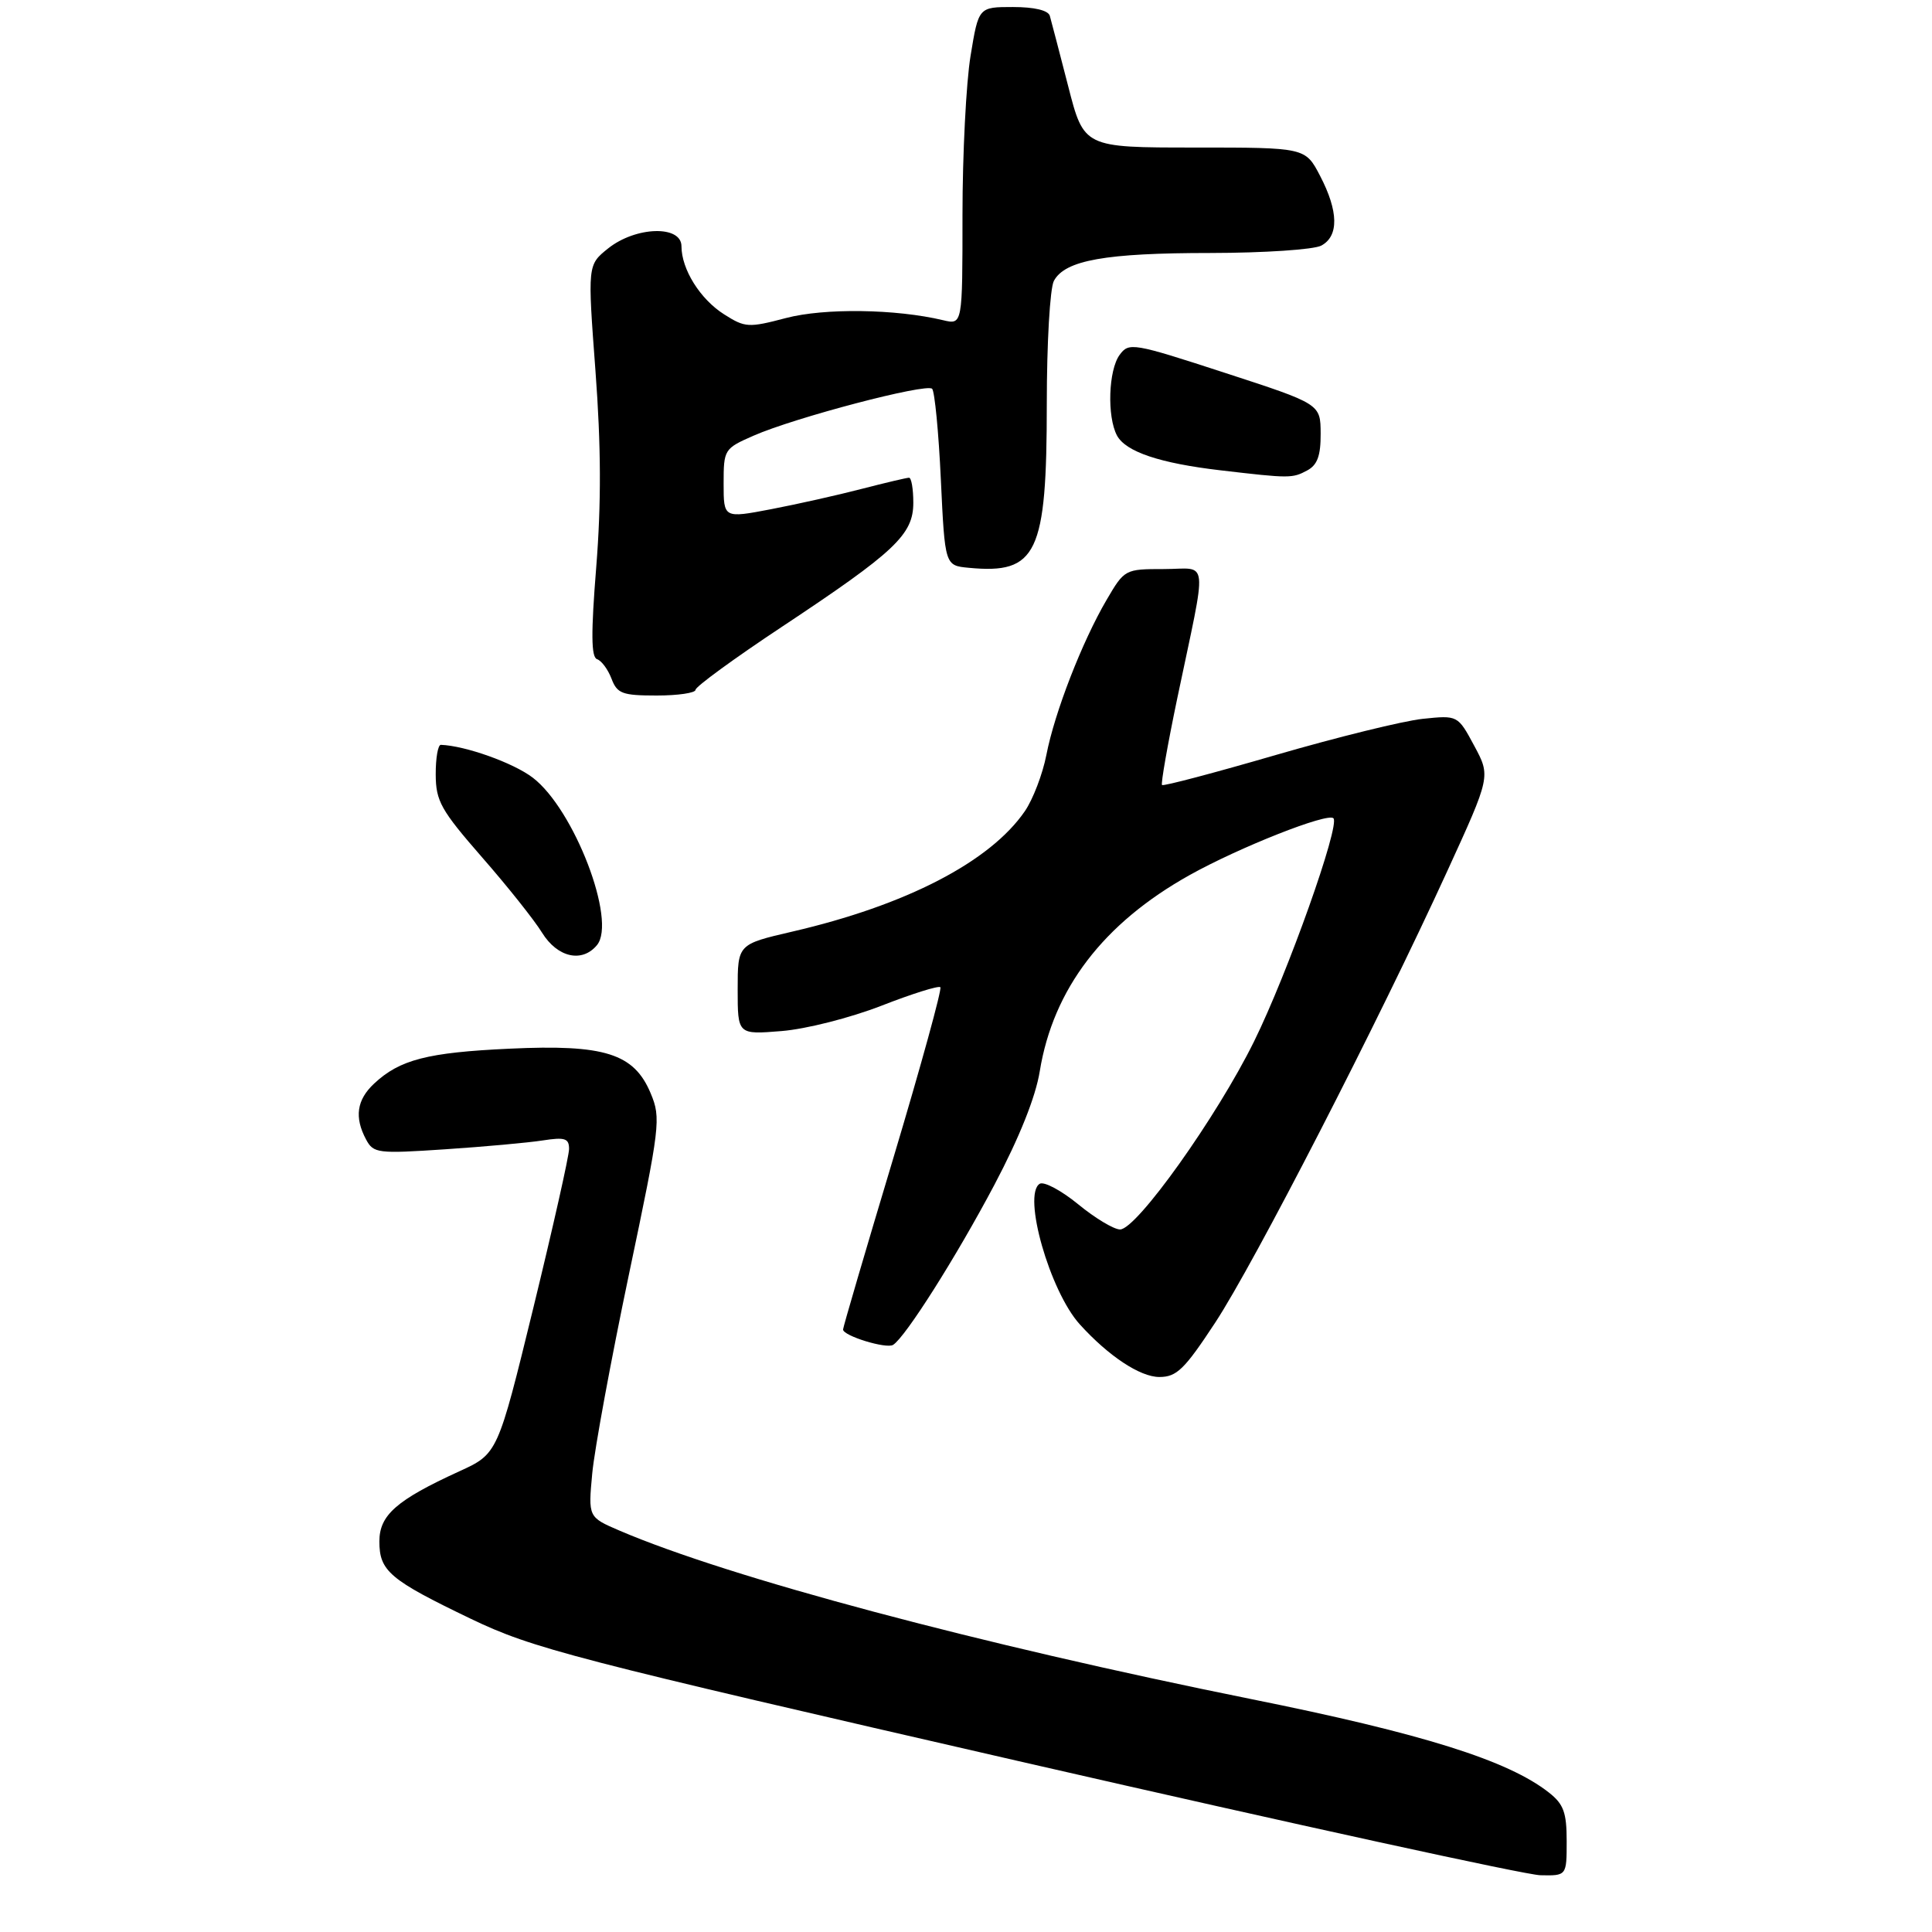 <?xml version="1.0" encoding="UTF-8" standalone="no"?>
<!DOCTYPE svg PUBLIC "-//W3C//DTD SVG 1.1//EN" "http://www.w3.org/Graphics/SVG/1.1/DTD/svg11.dtd" >
<svg xmlns="http://www.w3.org/2000/svg" xmlns:xlink="http://www.w3.org/1999/xlink" version="1.1" viewBox="0 0 275 275">
 <g >
 <path fill="currentColor"
d=" M 223.00 262.07 C 223.00 257.99 222.57 256.80 220.47 255.15 C 214.64 250.57 202.51 246.76 178.06 241.84 C 139.25 234.01 103.81 224.56 88.19 217.87 C 83.72 215.95 83.72 215.95 84.30 209.72 C 84.62 206.30 86.97 193.56 89.52 181.41 C 93.97 160.25 94.10 159.17 92.62 155.63 C 90.25 149.95 86.08 148.63 72.50 149.27 C 60.84 149.81 56.89 150.83 53.25 154.24 C 50.77 156.56 50.42 159.04 52.11 162.20 C 53.16 164.16 53.76 164.23 63.36 163.59 C 68.94 163.22 75.19 162.65 77.25 162.33 C 80.41 161.84 81.00 162.03 81.00 163.54 C 81.00 164.53 78.71 174.70 75.92 186.14 C 70.84 206.93 70.84 206.93 65.37 209.43 C 56.43 213.52 54.00 215.66 54.00 219.41 C 54.00 223.63 55.47 224.87 67.00 230.41 C 75.86 234.66 81.18 236.04 146.00 250.91 C 184.23 259.67 217.19 266.88 219.25 266.92 C 223.00 267.00 223.00 267.00 223.00 262.07 Z  M 172.98 188.25 C 178.52 179.82 196.15 145.53 206.00 124.00 C 212.18 110.50 212.18 110.50 209.84 106.15 C 207.50 101.80 207.50 101.80 202.50 102.32 C 199.75 102.61 190.36 104.92 181.62 107.46 C 172.89 110.00 165.59 111.93 165.40 111.74 C 165.22 111.55 166.19 106.02 167.56 99.45 C 171.90 78.73 172.13 81.00 165.67 81.00 C 160.13 81.00 160.06 81.03 157.51 85.39 C 154.03 91.33 150.11 101.42 148.94 107.46 C 148.41 110.18 147.03 113.78 145.88 115.46 C 140.93 122.67 128.97 128.86 112.75 132.61 C 105.00 134.41 105.00 134.41 105.00 140.84 C 105.00 147.27 105.00 147.27 111.25 146.76 C 114.73 146.48 121.02 144.88 125.45 143.16 C 129.82 141.45 133.60 140.27 133.85 140.52 C 134.10 140.77 131.09 151.71 127.16 164.83 C 123.22 177.94 120.00 188.93 120.00 189.24 C 120.00 190.14 126.14 192.03 127.12 191.43 C 128.87 190.34 136.10 178.93 141.54 168.65 C 145.10 161.91 147.41 156.15 148.00 152.48 C 149.91 140.77 157.04 131.43 169.31 124.57 C 176.37 120.62 188.97 115.64 189.80 116.47 C 190.78 117.45 183.27 138.57 178.51 148.22 C 173.21 158.97 161.79 175.00 159.43 175.00 C 158.55 175.00 155.87 173.39 153.46 171.41 C 151.05 169.44 148.59 168.13 147.99 168.50 C 145.51 170.04 149.43 183.79 153.69 188.50 C 157.78 193.02 162.28 196.00 165.02 196.00 C 167.49 196.00 168.59 194.93 172.98 188.25 Z  M 84.97 134.53 C 87.82 131.10 81.72 115.18 75.83 110.69 C 73.07 108.58 66.21 106.14 62.75 106.02 C 62.34 106.01 62.01 107.91 62.02 110.25 C 62.04 114.04 62.76 115.31 68.59 122.00 C 72.20 126.12 76.05 130.96 77.15 132.75 C 79.34 136.29 82.85 137.09 84.97 134.53 Z  M 99.00 98.19 C 99.00 97.74 104.51 93.72 111.25 89.25 C 127.42 78.53 130.00 76.10 130.00 71.56 C 130.00 69.60 129.73 68.00 129.39 68.00 C 129.06 68.00 126.02 68.72 122.64 69.59 C 119.26 70.47 113.46 71.77 109.75 72.48 C 103.00 73.77 103.00 73.77 103.00 68.83 C 103.00 63.98 103.08 63.85 107.25 62.02 C 113.11 59.44 131.85 54.52 132.68 55.34 C 133.04 55.71 133.61 61.52 133.92 68.26 C 134.50 80.50 134.50 80.50 137.89 80.82 C 147.61 81.75 149.00 78.84 149.00 57.47 C 149.00 48.86 149.45 41.02 150.01 39.98 C 151.59 37.04 157.33 36.01 172.32 36.01 C 179.92 36.00 187.00 35.53 188.07 34.96 C 190.59 33.61 190.53 30.08 187.90 25.03 C 185.80 21.00 185.80 21.00 170.04 21.00 C 154.28 21.00 154.28 21.00 152.04 12.25 C 150.80 7.44 149.63 2.94 149.43 2.25 C 149.20 1.47 147.22 1.00 144.18 1.00 C 139.29 1.00 139.29 1.00 138.15 7.94 C 137.52 11.76 137.00 21.94 137.00 30.56 C 137.00 46.23 137.00 46.23 134.25 45.58 C 127.51 43.97 117.34 43.83 111.87 45.27 C 106.55 46.67 106.05 46.64 103.08 44.75 C 99.67 42.60 97.00 38.33 97.00 35.05 C 97.00 32.03 90.49 32.22 86.56 35.36 C 83.63 37.71 83.63 37.71 84.76 52.82 C 85.56 63.52 85.59 71.65 84.87 80.69 C 84.11 90.15 84.14 93.55 84.99 93.83 C 85.62 94.04 86.54 95.29 87.04 96.60 C 87.85 98.73 88.57 99.00 93.48 99.00 C 96.51 99.00 99.00 98.63 99.00 98.19 Z  M 186.07 66.96 C 187.51 66.19 188.00 64.87 187.98 61.71 C 187.96 57.50 187.96 57.50 174.35 53.07 C 161.25 48.80 160.69 48.71 159.37 50.51 C 157.77 52.69 157.56 59.30 158.99 61.99 C 160.24 64.31 165.10 65.94 173.77 66.95 C 183.59 68.10 183.95 68.10 186.07 66.96 Z "/>
</g>
</svg>
